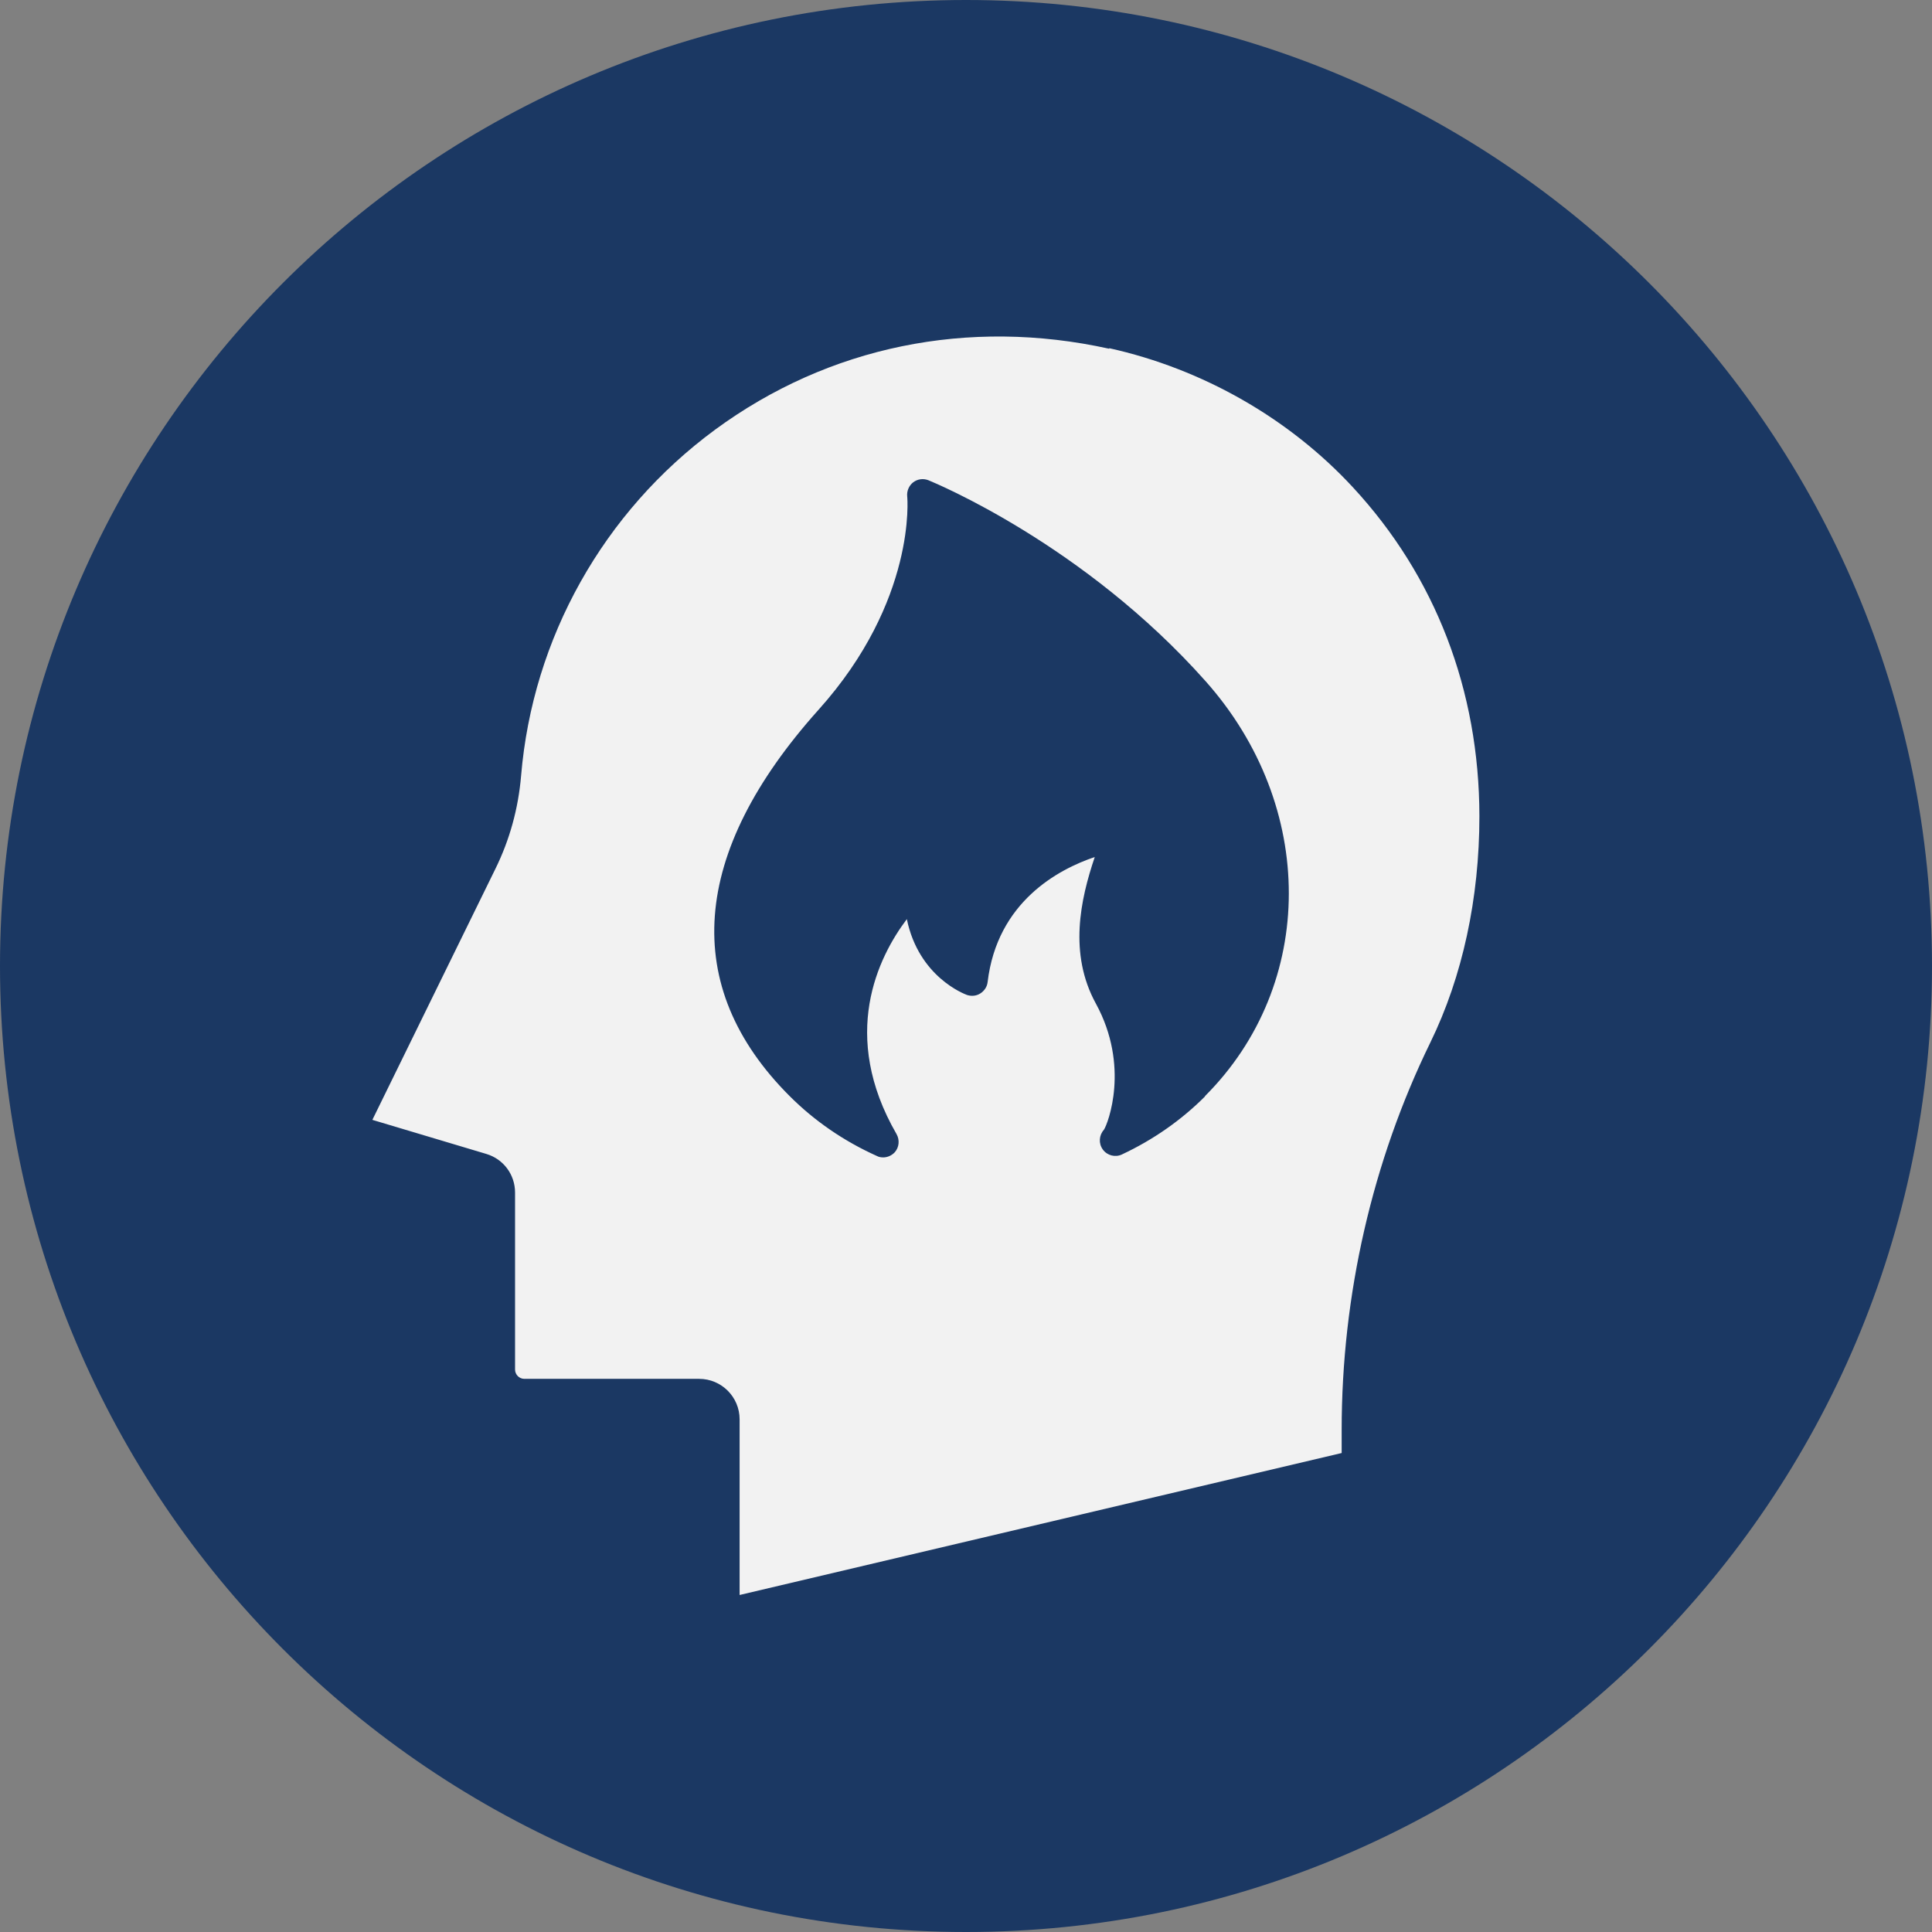 <svg width="140" height="140" viewBox="0 0 140 140" fill="none" xmlns="http://www.w3.org/2000/svg">
<rect x="0" y="0" width="140" height="140" fill="#808080" stroke="none"/>
<path d="M140 70C140 31.34 108.66 0 70 0C31.34 0 0 31.34 0 70C0 108.66 31.34 140 70 140C108.66 140 140 108.66 140 70Z" fill="#1B3863"/>
<path d="M80.379 25.271C70.159 23.015 60.032 25.099 51.816 31.138C43.72 37.097 38.597 46.242 37.761 56.21C37.562 58.572 36.938 60.855 35.889 62.979L26.983 81.149L35.239 83.618C36.486 83.99 37.323 85.118 37.323 86.419V99.24C37.323 99.612 37.628 99.917 37.999 99.917H50.662C52.281 99.917 53.595 101.231 53.595 102.85V115.579L97.222 105.292V103.607C97.222 93.865 99.439 84.162 103.646 75.548C105.982 70.77 107.203 65.089 107.203 59.143C107.19 50.012 104.018 41.769 98.032 35.306C93.4 30.302 87.135 26.731 80.379 25.232V25.271ZM87.321 79.45C85.595 81.176 83.564 82.596 81.295 83.658C80.817 83.883 80.233 83.737 79.915 83.299C79.596 82.862 79.636 82.264 79.994 81.866C80.286 81.428 81.892 77.26 79.41 72.721C77.433 69.111 78.282 65.196 79.331 62.103C76.689 62.992 72.256 65.355 71.566 71.168C71.526 71.513 71.327 71.805 71.035 71.991C70.743 72.177 70.385 72.204 70.066 72.097C69.894 72.031 66.576 70.797 65.713 66.603C63.629 69.363 60.828 75.017 64.969 82.185C65.208 82.609 65.155 83.14 64.837 83.499C64.611 83.737 64.306 83.87 64.001 83.87C63.841 83.87 63.682 83.844 63.536 83.764C61.147 82.689 59.023 81.229 57.218 79.424C49.281 71.487 50.011 61.811 59.315 51.432C66.43 43.508 65.753 36.035 65.739 35.969C65.7 35.571 65.872 35.186 66.177 34.947C66.496 34.708 66.907 34.655 67.279 34.801C67.73 34.987 78.547 39.447 87.361 49.361C95.417 58.413 95.404 71.341 87.321 79.424V79.45Z" fill="#F2F2F2"/>
</svg>
